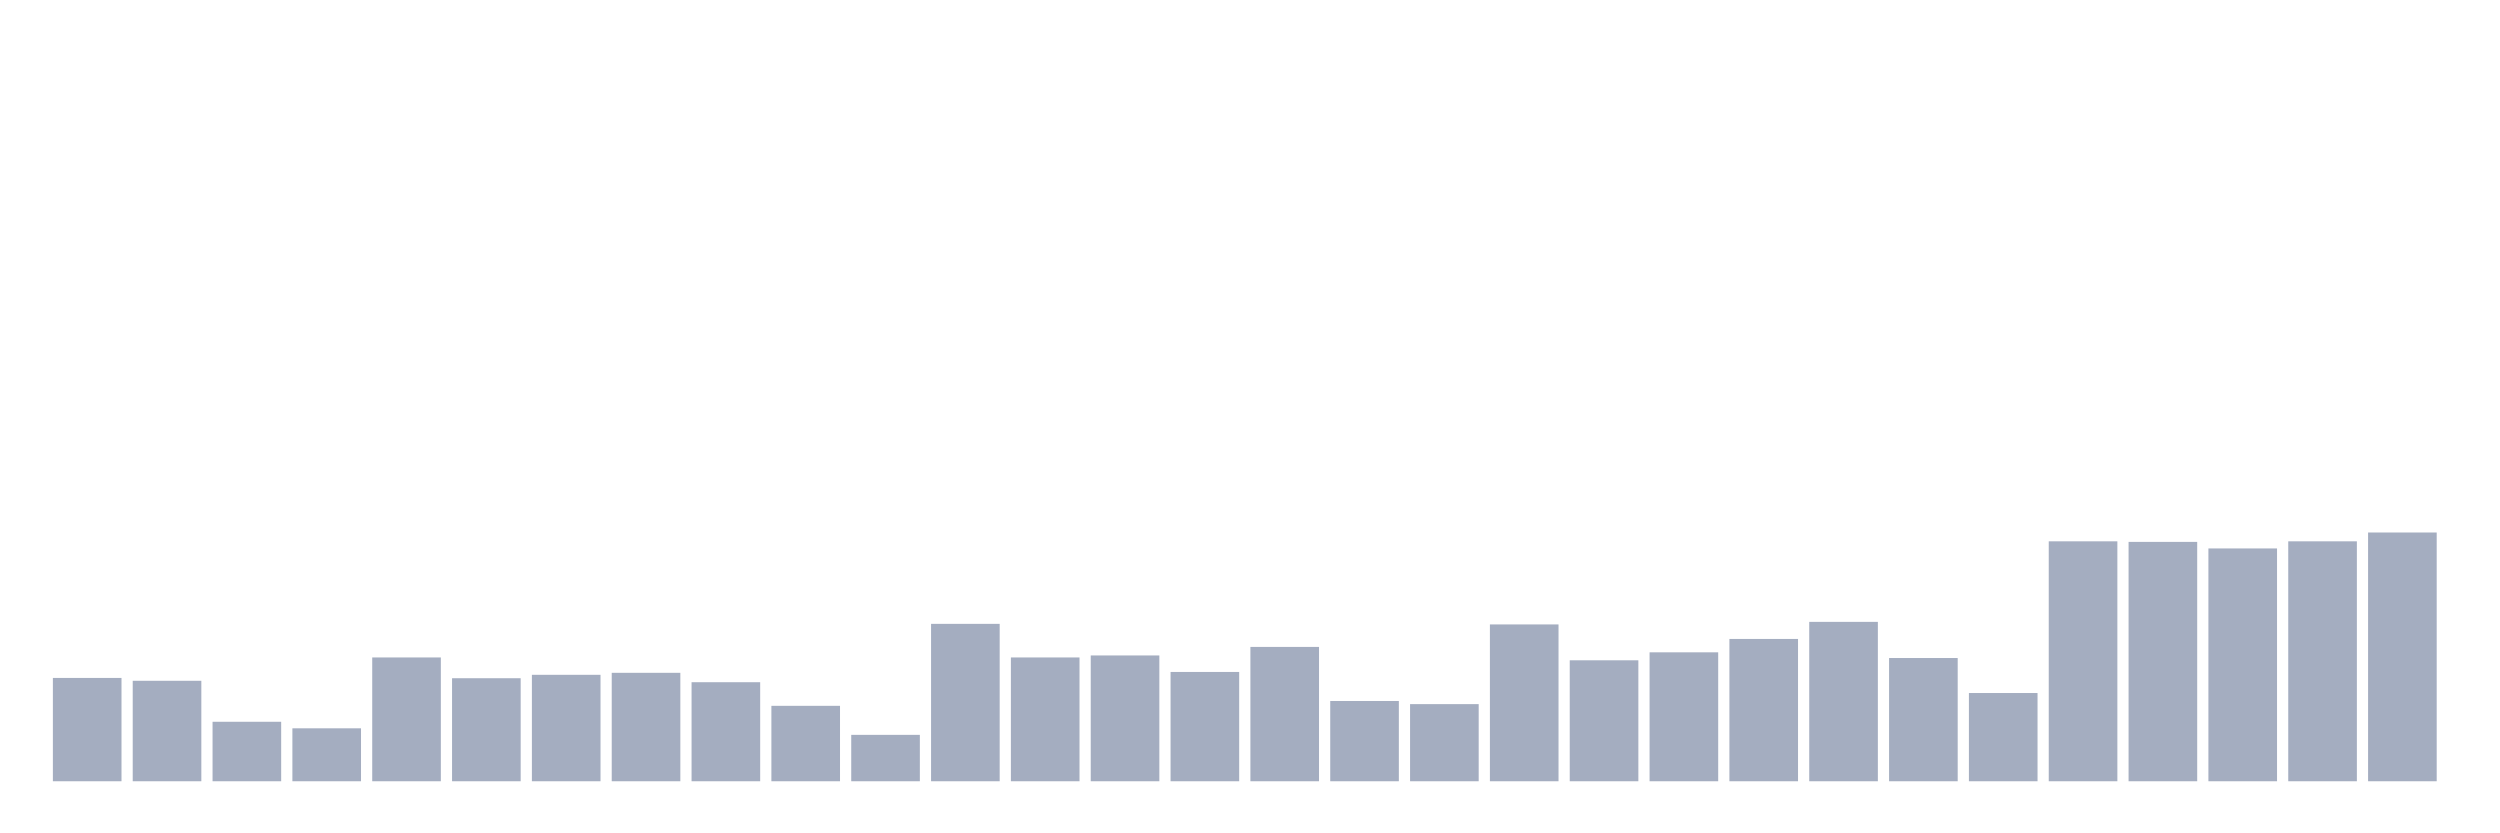 <svg xmlns="http://www.w3.org/2000/svg" viewBox="0 0 480 160"><g transform="translate(10,10)"><rect class="bar" x="0.153" width="13.175" y="120.164" height="19.836" fill="rgb(164,173,192)"></rect><rect class="bar" x="15.482" width="13.175" y="120.71" height="19.29" fill="rgb(164,173,192)"></rect><rect class="bar" x="30.81" width="13.175" y="128.579" height="11.421" fill="rgb(164,173,192)"></rect><rect class="bar" x="46.138" width="13.175" y="129.836" height="10.164" fill="rgb(164,173,192)"></rect><rect class="bar" x="61.466" width="13.175" y="116.23" height="23.77" fill="rgb(164,173,192)"></rect><rect class="bar" x="76.794" width="13.175" y="120.219" height="19.781" fill="rgb(164,173,192)"></rect><rect class="bar" x="92.123" width="13.175" y="119.563" height="20.437" fill="rgb(164,173,192)"></rect><rect class="bar" x="107.451" width="13.175" y="119.18" height="20.82" fill="rgb(164,173,192)"></rect><rect class="bar" x="122.779" width="13.175" y="120.984" height="19.016" fill="rgb(164,173,192)"></rect><rect class="bar" x="138.107" width="13.175" y="125.519" height="14.481" fill="rgb(164,173,192)"></rect><rect class="bar" x="153.436" width="13.175" y="131.093" height="8.907" fill="rgb(164,173,192)"></rect><rect class="bar" x="168.764" width="13.175" y="109.781" height="30.219" fill="rgb(164,173,192)"></rect><rect class="bar" x="184.092" width="13.175" y="116.23" height="23.77" fill="rgb(164,173,192)"></rect><rect class="bar" x="199.42" width="13.175" y="115.847" height="24.153" fill="rgb(164,173,192)"></rect><rect class="bar" x="214.748" width="13.175" y="119.016" height="20.984" fill="rgb(164,173,192)"></rect><rect class="bar" x="230.077" width="13.175" y="114.208" height="25.792" fill="rgb(164,173,192)"></rect><rect class="bar" x="245.405" width="13.175" y="124.59" height="15.41" fill="rgb(164,173,192)"></rect><rect class="bar" x="260.733" width="13.175" y="125.191" height="14.809" fill="rgb(164,173,192)"></rect><rect class="bar" x="276.061" width="13.175" y="109.891" height="30.109" fill="rgb(164,173,192)"></rect><rect class="bar" x="291.39" width="13.175" y="116.776" height="23.224" fill="rgb(164,173,192)"></rect><rect class="bar" x="306.718" width="13.175" y="115.246" height="24.754" fill="rgb(164,173,192)"></rect><rect class="bar" x="322.046" width="13.175" y="112.678" height="27.322" fill="rgb(164,173,192)"></rect><rect class="bar" x="337.374" width="13.175" y="109.399" height="30.601" fill="rgb(164,173,192)"></rect><rect class="bar" x="352.702" width="13.175" y="116.339" height="23.661" fill="rgb(164,173,192)"></rect><rect class="bar" x="368.031" width="13.175" y="123.06" height="16.94" fill="rgb(164,173,192)"></rect><rect class="bar" x="383.359" width="13.175" y="93.934" height="46.066" fill="rgb(164,173,192)"></rect><rect class="bar" x="398.687" width="13.175" y="94.044" height="45.956" fill="rgb(164,173,192)"></rect><rect class="bar" x="414.015" width="13.175" y="95.301" height="44.699" fill="rgb(164,173,192)"></rect><rect class="bar" x="429.344" width="13.175" y="93.934" height="46.066" fill="rgb(164,173,192)"></rect><rect class="bar" x="444.672" width="13.175" y="92.24" height="47.76" fill="rgb(164,173,192)"></rect></g></svg>